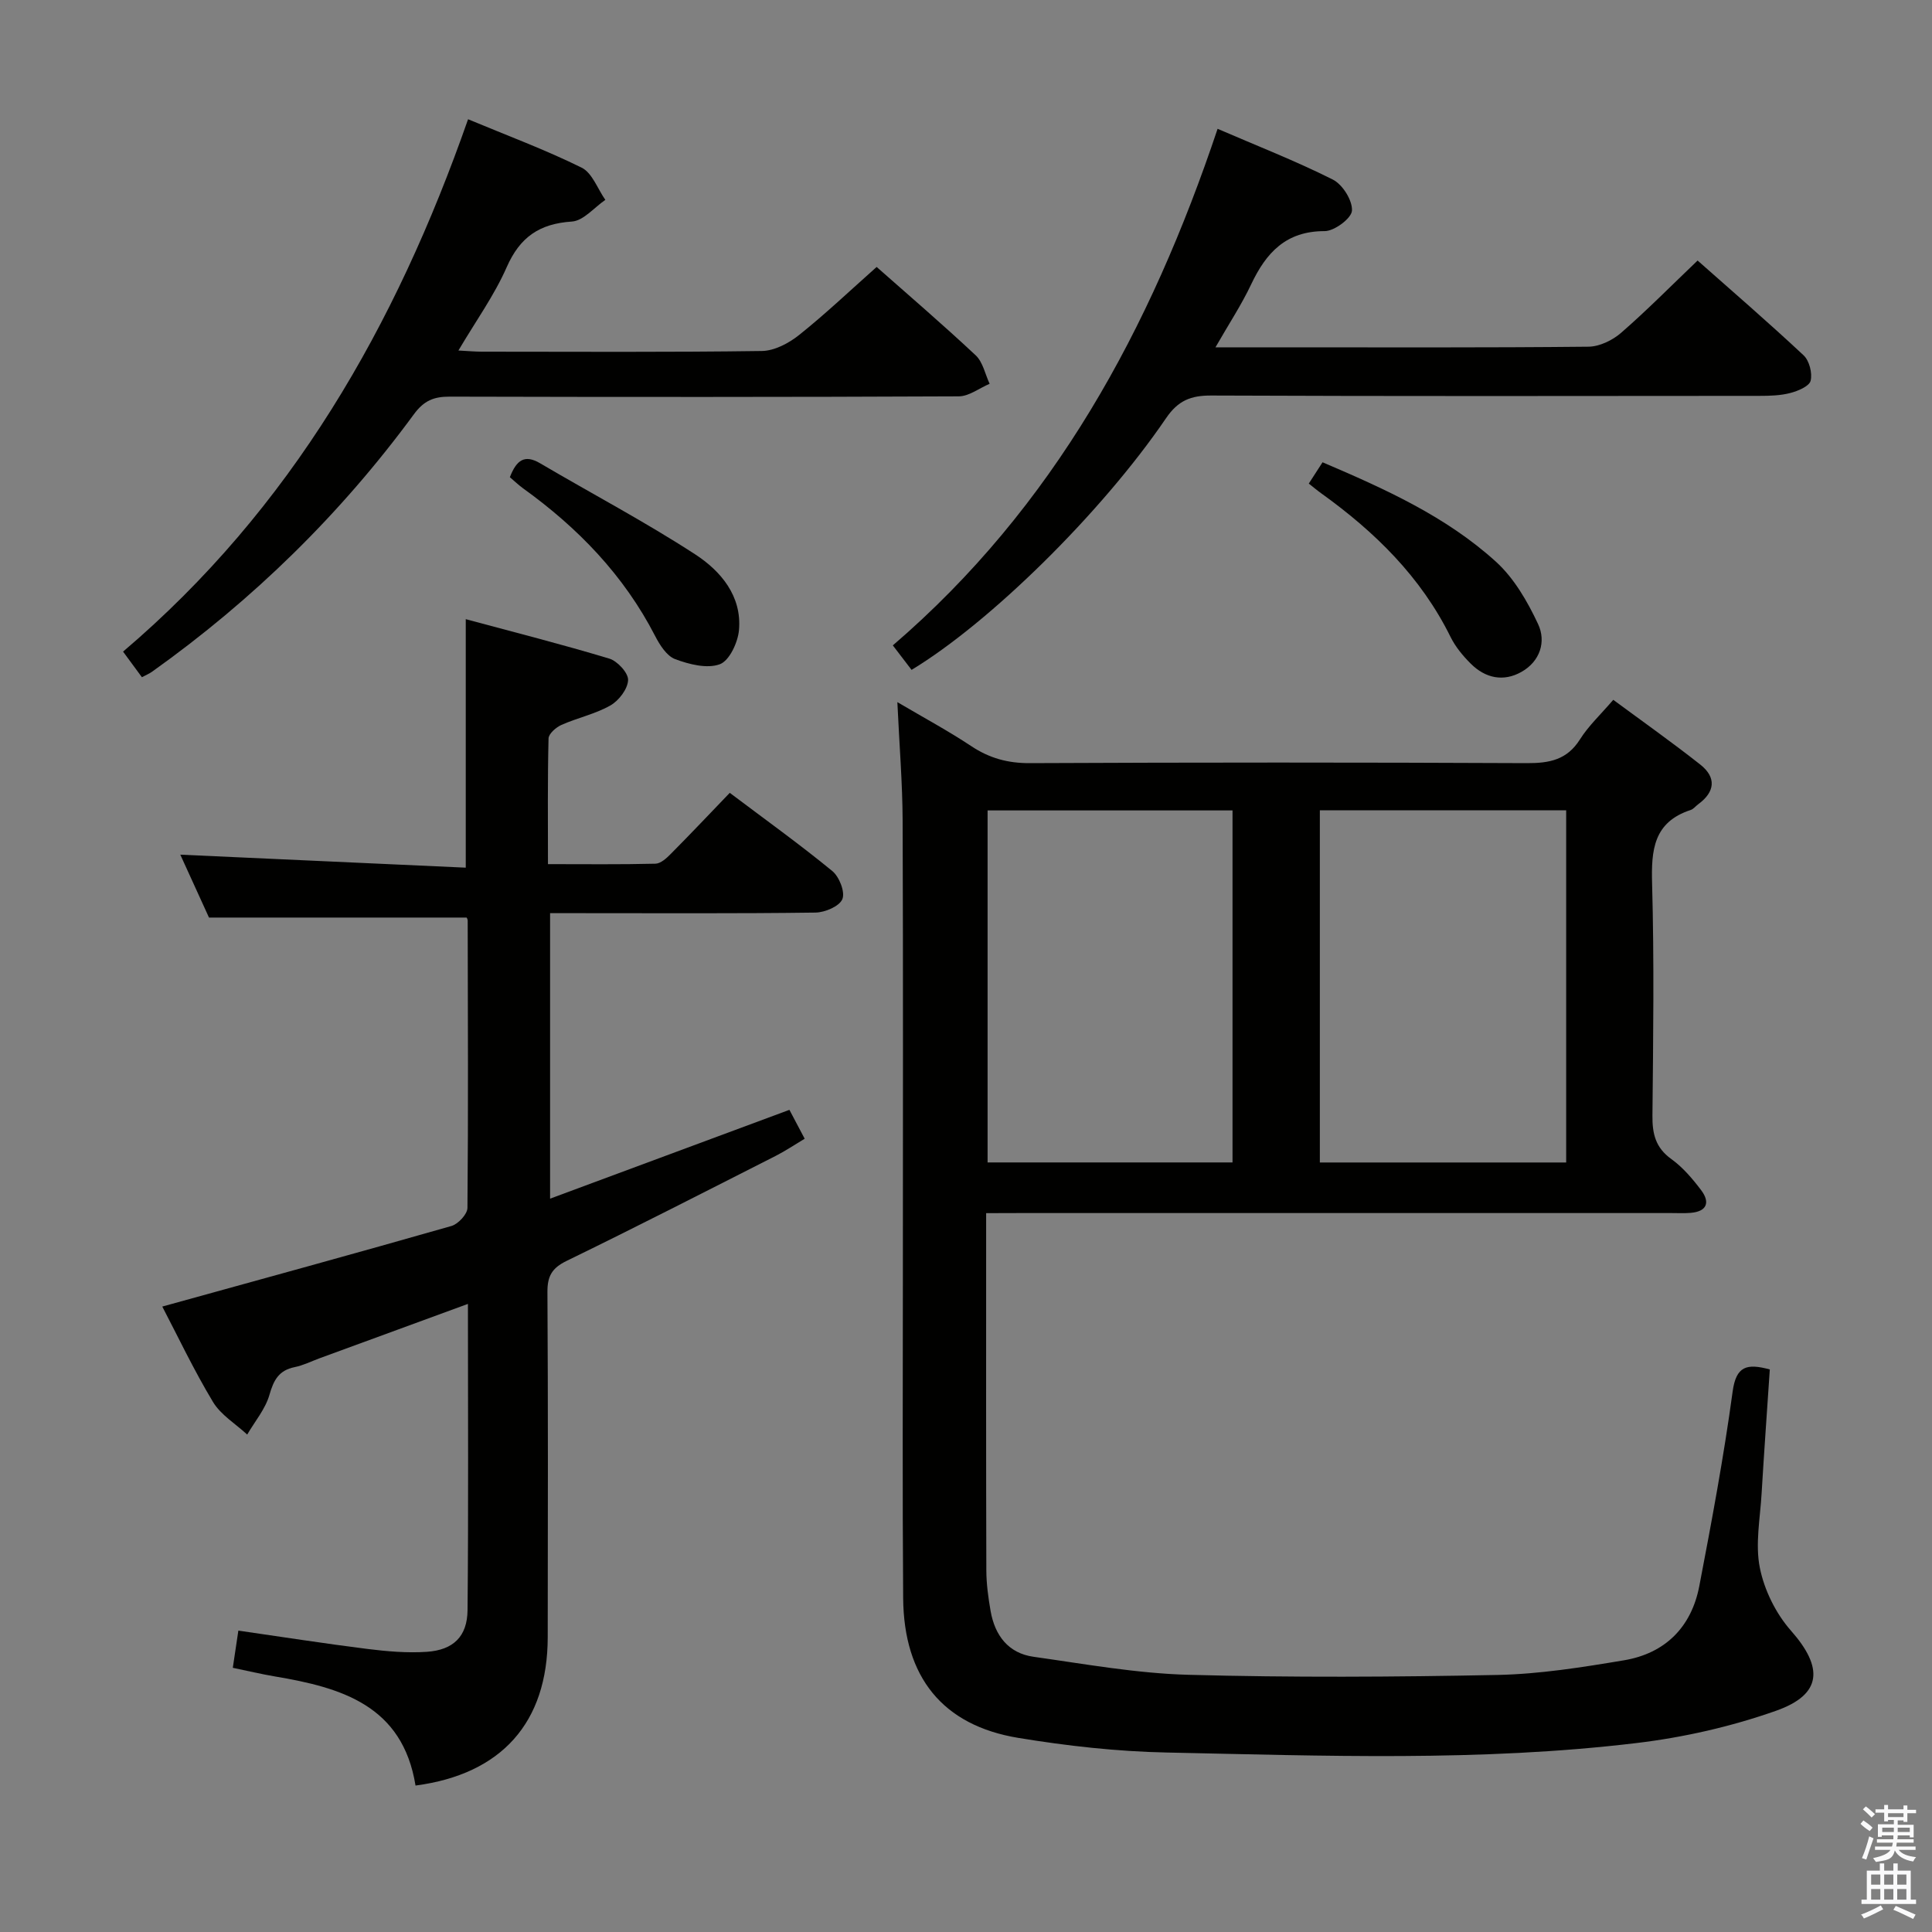 <svg enable-background="new 0 0 400 400" viewBox="0 0 400 400" xmlns="http://www.w3.org/2000/svg"><rect x="0" y="0" width="400" height="400" fill="#808080" stroke="none"/><path d="m385.2 377.6.6-.7c.6.4 1.3.9 1.9 1.5l-.6.7c-.8-.5-1.4-1-1.9-1.5zm.3 7.1c.6-1.4 1.1-2.9 1.5-4.5.3.1.6.3.9.4-.5 1.4-1 2.9-1.5 4.4zm.2-10.1.6-.6c.7.5 1.3 1.1 1.9 1.6l-.7.7c-.6-.6-1.2-1.2-1.8-1.7zm8.4-.8h.8v.9h1.8v.7h-1.8v1.8h-.8v-.3h-1.2v.9h3.3v2.6h-.8v-.4h-2.5c0 .3 0 .6-.1.8h3.4v.7h-3.5c0 .3-.1.6-.1.8h4v.7h-3.5c.7.9 1.9 1.3 3.6 1.5-.2.2-.4.5-.6.9-1.9-.3-3.2-1.1-3.8-2.3-.5 2.1-1.8 2-3.9 2.4-.2-.3-.4-.5-.6-.8 1.9-.4 3.1-.9 3.6-1.7h-3.2v-.7h3.5c.1-.2.1-.5.2-.8h-3.3v-.7h3.4c0-.2 0-.5 0-.8h-2.4v.3h-.8v-2.6h3.3v-.9h-1.2v.3h-.8v-1.8h-1.8v-.7h1.8v-.9h.8v.9h3.2zm-4.4 5.5h2.4c0-.3 0-.6 0-.9h-2.4zm1.2-3.1h3.2v-.8h-3.2zm4.4 2.2h-2.4v.9h2.5v-.9z" fill="#fafafb"/><path d="m389.2 385.8h.9v1.5h1.9v-1.5h.9v1.5h2.7v6h1.1v.9h-11.3v-.9h1.1v-6h2.7zm.2 8.7.5.8c-1.2.6-2.5 1.3-4 1.9-.2-.3-.3-.6-.6-.8 1.6-.6 3-1.3 4.1-1.9zm-2-4.3h1.9v-2.1h-1.9zm0 3.1h1.9v-2.2h-1.9zm2.7-3.1h1.9v-2.1h-1.9zm0 3.1h1.9v-2.2h-1.9zm2.4 1.3c1.4.6 2.7 1.2 4.1 1.8l-.5.9c-1.5-.7-2.8-1.4-4.1-1.9zm2.2-6.5h-1.9v2.1h1.9zm-1.9 5.2h1.9v-2.2h-1.9z" fill="#fafafb"/><g fill="#010100"><path d="m204.17 251.17v5.98c0 22.66-.03 45.32.04 67.98.01 2.8.4 5.63.88 8.4.88 5.05 3.66 8.76 8.9 9.49 10.66 1.5 21.35 3.44 32.07 3.73 21.31.58 42.65.46 63.97.03 8.75-.18 17.52-1.58 26.18-3.03 8.56-1.43 13.99-6.88 15.62-15.41 2.56-13.35 5.06-26.74 6.89-40.21.72-5.3 2.91-5.9 7.7-4.6-.57 8.56-1.19 17.13-1.7 25.7-.3 5.14-1.35 10.48-.36 15.39.93 4.61 3.32 9.46 6.44 12.99 6.72 7.61 6.51 13.19-3.07 16.58-9.28 3.28-19.13 5.52-28.92 6.69-32.32 3.88-64.83 2.63-97.27 1.96-10.26-.21-20.58-1.36-30.72-3.03-15.67-2.58-23.7-12.59-23.83-28.93-.17-22.16-.06-44.32-.06-66.48 0-31.49.07-62.98-.05-94.47-.03-7.8-.68-15.59-1.09-24.56 5.59 3.29 10.59 5.98 15.3 9.11 3.75 2.49 7.55 3.54 12.09 3.52 34.32-.16 68.65-.16 102.97 0 4.67.02 8.31-.69 10.98-4.94 1.75-2.78 4.24-5.09 6.88-8.17 6.12 4.52 12.19 8.81 18.02 13.41 3.36 2.66 3.07 5.64-.42 8.2-.54.39-.99 1.01-1.58 1.2-7.69 2.51-8.18 8.3-7.98 15.28.44 15.98.23 31.99.07 47.98-.04 3.76.63 6.65 3.9 9 2.39 1.72 4.4 4.09 6.19 6.46 1.88 2.5 1.22 4.41-2.19 4.69-1.32.11-2.66.04-4 .04-44.99 0-89.97 0-134.96 0-2 .02-3.99.02-6.89.02zm120.09-10.49c0-24.53 0-48.6 0-72.91-17.21 0-34.09 0-51 0v72.91zm-119.79-.01h50.71c0-24.42 0-48.62 0-72.88-17.15 0-33.88 0-50.71 0z"/><path d="m86.03 369.68c-2.68-16.59-15.34-20.28-29.11-22.59-2.89-.49-5.76-1.18-8.72-1.79.4-2.67.73-4.91 1.15-7.7 9.03 1.3 17.83 2.68 26.67 3.79 4.09.51 8.27.88 12.37.6 5.48-.38 8.36-3.19 8.41-8.63.2-20.96.08-41.91.08-63.4-10.54 3.86-20.63 7.56-30.73 11.26-1.71.63-3.38 1.47-5.15 1.83-3.25.66-4.34 2.66-5.21 5.72-.84 2.95-3.02 5.51-4.61 8.24-2.41-2.23-5.48-4.07-7.1-6.78-3.98-6.62-7.31-13.65-10.48-19.72 20.28-5.61 40.1-11.03 59.86-16.68 1.4-.4 3.31-2.45 3.32-3.75.18-19.82.09-39.65.05-59.48 0-.3-.21-.6-.22-.63-17.5 0-34.87 0-53.34 0-1.73-3.78-3.95-8.67-5.94-13.02 19.61.89 39.16 1.79 59.1 2.69 0-17.42 0-33.93 0-51.45 10.05 2.71 19.95 5.22 29.72 8.17 1.69.51 3.96 2.98 3.89 4.45-.08 1.85-1.92 4.26-3.67 5.25-3.13 1.78-6.82 2.55-10.14 4.03-1.12.5-2.64 1.83-2.66 2.81-.21 8.46-.12 16.93-.12 26.01 7.74 0 15 .09 22.26-.09 1.08-.03 2.3-1.14 3.17-2.03 4.09-4.12 8.08-8.34 12.21-12.64 7.52 5.66 14.55 10.71 21.23 16.19 1.45 1.19 2.69 4.36 2.08 5.82-.61 1.48-3.61 2.76-5.58 2.78-16.33.22-32.66.12-48.98.12-1.82 0-3.65 0-5.95 0v59.11c16.6-6.16 32.85-12.2 49.55-18.39.96 1.81 1.93 3.64 3.16 5.98-2.14 1.28-4.02 2.55-6.03 3.57-14.39 7.3-28.76 14.67-43.27 21.73-3.04 1.48-3.98 3.17-3.96 6.45.14 23.83.1 47.65.06 71.48-.03 17.68-9.57 28.34-27.37 30.69z"/><path d="m188.73 138.69c-1.35-1.76-2.54-3.32-3.88-5.07 33.35-28.64 53.36-65.53 67.24-106.95 8.22 3.55 16.22 6.67 23.86 10.51 2.02 1.02 4.08 4.31 3.96 6.43-.09 1.59-3.65 4.25-5.66 4.24-8.01-.01-12.1 4.46-15.2 11-2.02 4.28-4.66 8.26-7.4 13.06h13.23c21.33 0 42.66.09 63.99-.13 2.29-.02 4.99-1.33 6.77-2.88 5.37-4.67 10.37-9.75 15.83-14.96 7.13 6.31 14.67 12.82 21.94 19.62 1.19 1.11 1.85 3.69 1.46 5.27-.28 1.14-2.61 2.12-4.19 2.53-2.05.54-4.27.6-6.42.6-37.83.03-75.65.09-113.48-.07-4.22-.02-6.86 1.02-9.36 4.69-13.38 19.64-36.5 42.32-52.69 52.11z"/><path d="m181.5 55.27c6.38 5.64 13.58 11.81 20.5 18.29 1.5 1.4 1.96 3.91 2.89 5.9-2.13.9-4.26 2.59-6.39 2.6-35.14.16-70.28.15-105.42.06-3.26-.01-5.32.83-7.38 3.64-15.18 20.68-33.32 38.43-54.23 53.32-.53.38-1.15.63-2.09 1.13-1.27-1.72-2.5-3.39-3.9-5.3 34.82-29.61 56.46-67.43 71.43-110.22 8.11 3.38 16 6.31 23.51 10.02 2.2 1.09 3.3 4.39 4.91 6.67-2.3 1.57-4.53 4.33-6.93 4.49-6.71.44-10.75 3.21-13.49 9.44-2.57 5.85-6.39 11.14-10 17.26 2.05.11 3.47.24 4.88.24 19.32.01 38.64.13 57.95-.14 2.6-.04 5.56-1.6 7.69-3.3 5.44-4.34 10.51-9.16 16.07-14.1z"/><path d="m270.97 100.12c.95-1.47 1.81-2.81 2.85-4.41 12.95 5.53 25.56 11.21 35.88 20.57 3.76 3.41 6.55 8.24 8.74 12.92 1.72 3.65.41 7.74-3.44 9.91-3.74 2.11-7.48 1.3-10.49-1.7-1.63-1.62-3.18-3.49-4.19-5.54-6.14-12.44-15.68-21.77-26.77-29.73-.8-.57-1.55-1.21-2.58-2.02z"/><path d="m105.56 98.8c1.38-3.55 3.05-4.78 6.27-2.88 10.7 6.3 21.71 12.1 32.11 18.86 5.27 3.43 9.68 8.61 9.06 15.66-.23 2.57-1.98 6.34-3.96 7.08-2.63.98-6.35.03-9.25-1.05-1.75-.65-3.19-2.93-4.15-4.79-6.47-12.58-15.98-22.4-27.35-30.58-.92-.67-1.75-1.47-2.73-2.3z"/></g></svg>